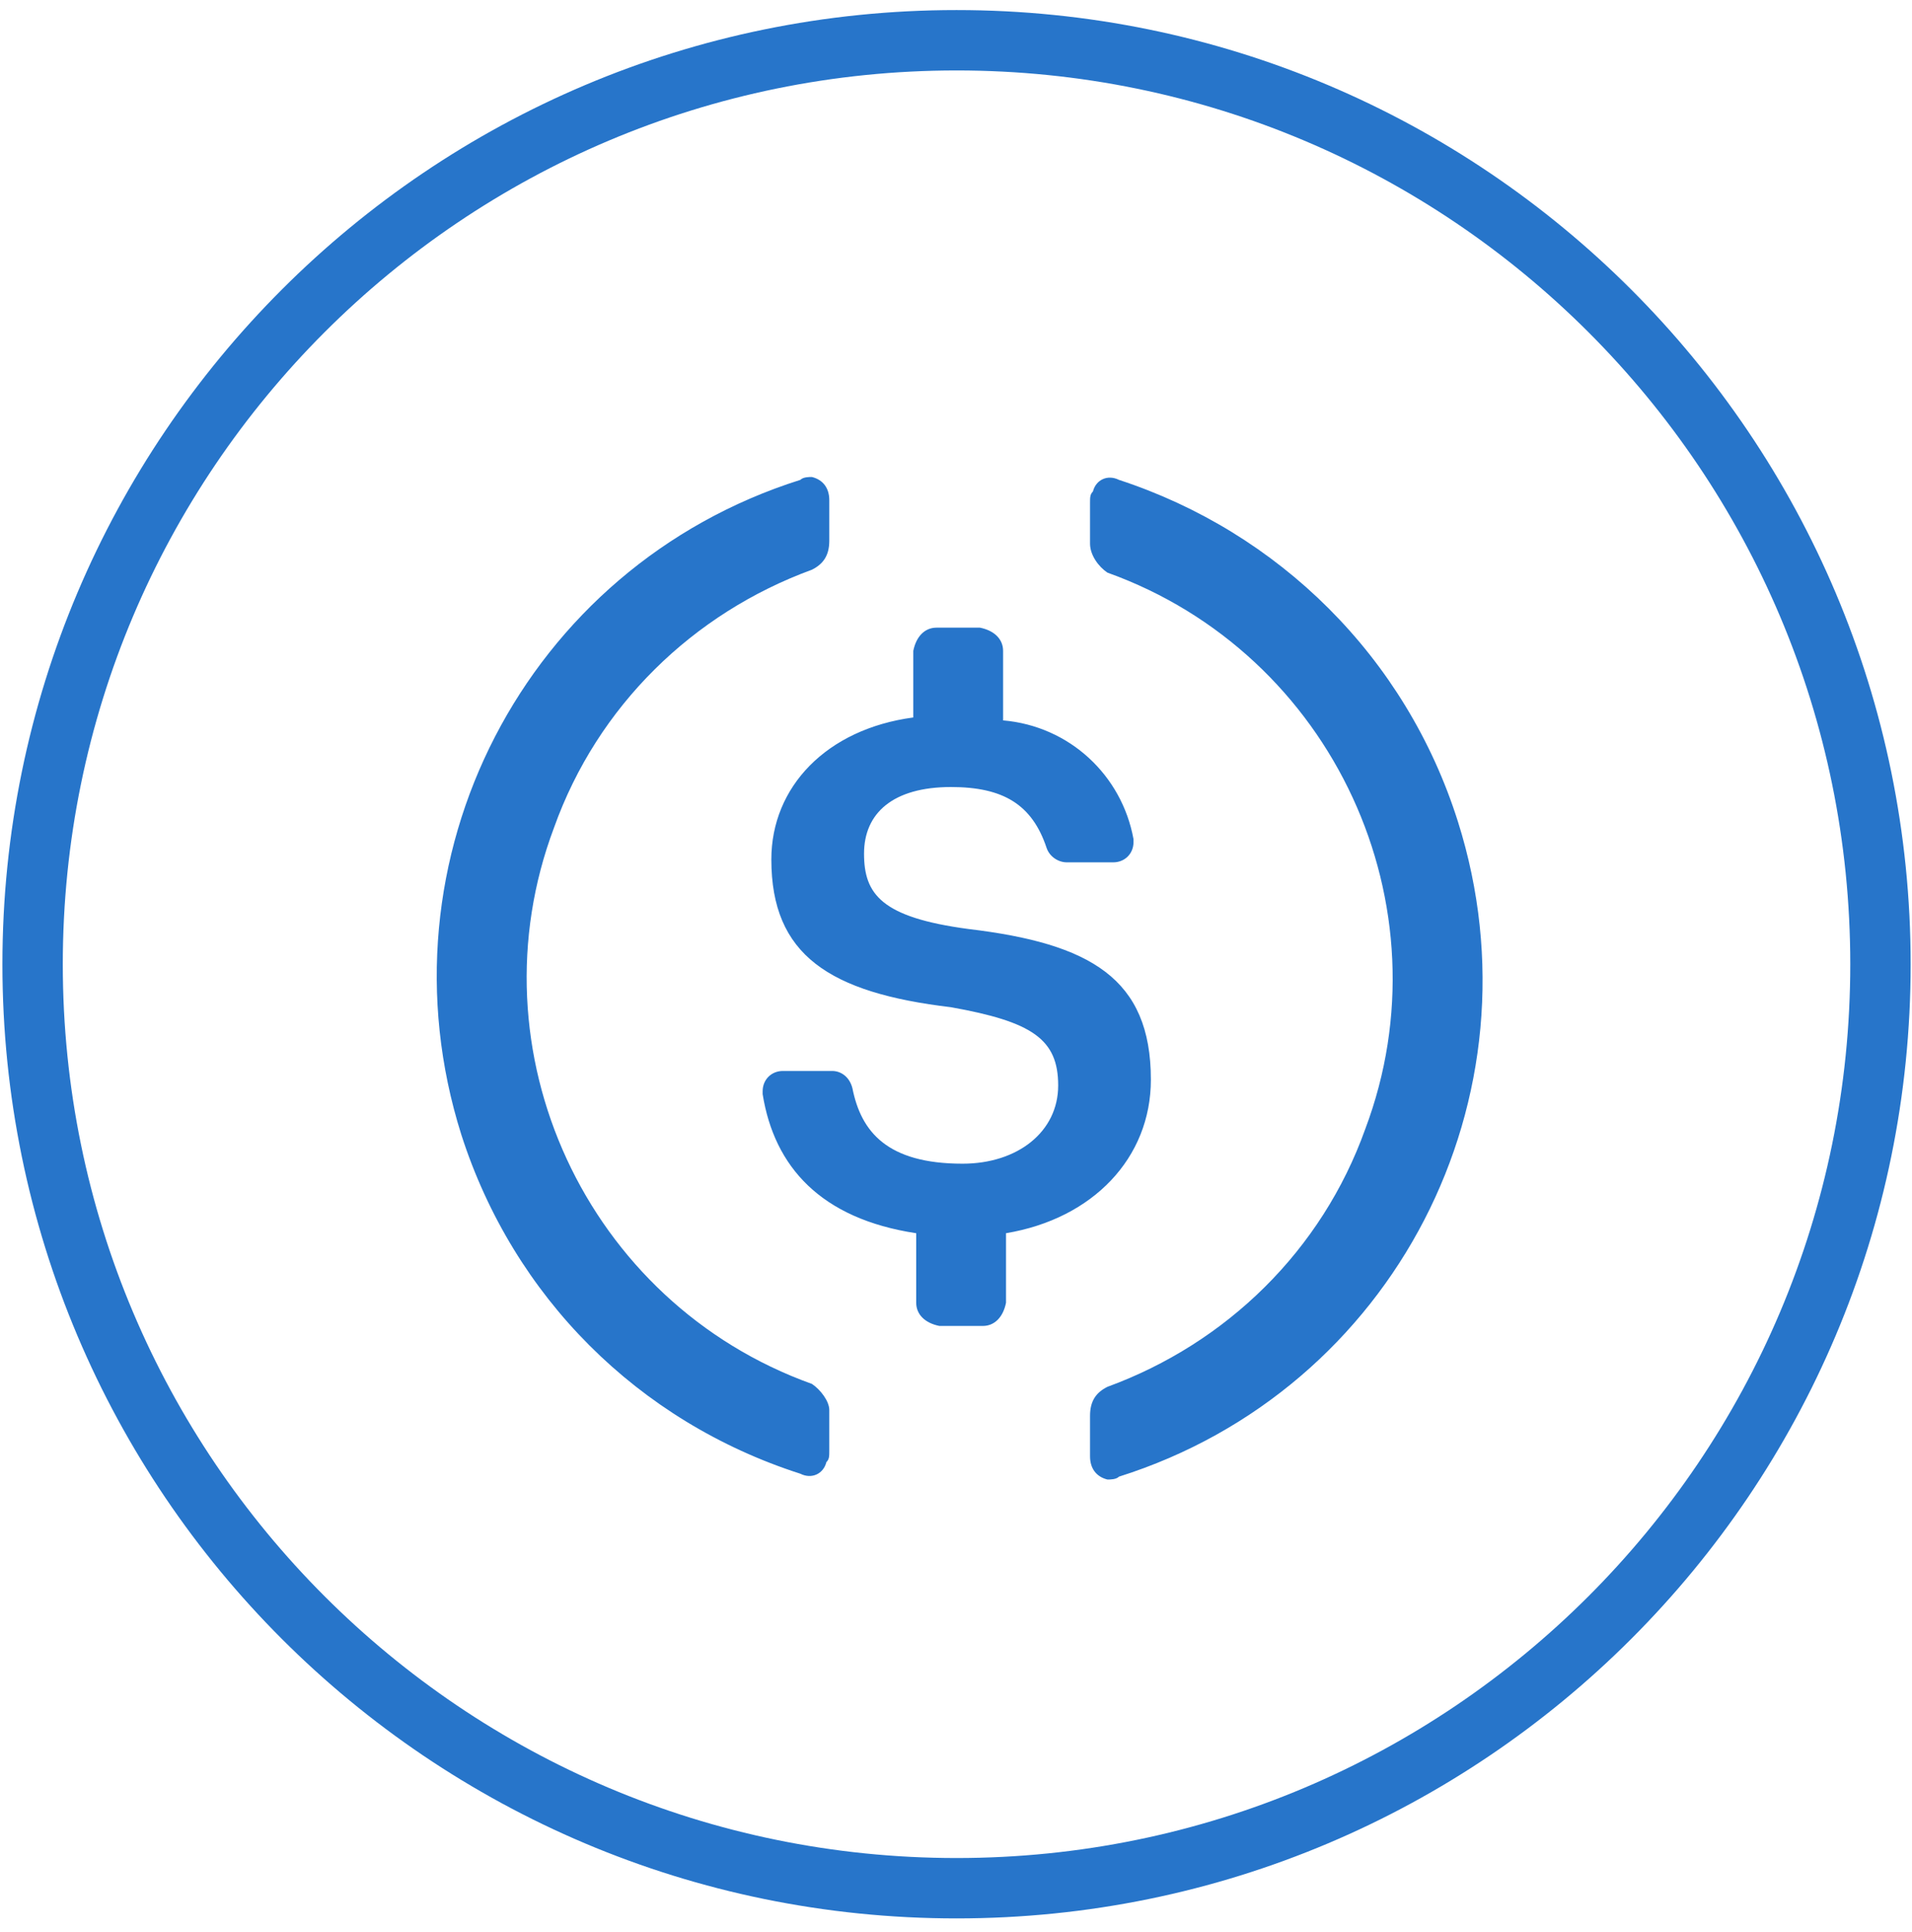 <svg xmlns="http://www.w3.org/2000/svg" width="95" height="96" viewBox="0 0 95 96">
    <g fill="none" fill-rule="evenodd">
        <path fill="#2775CA" d="M53.98 21.843c-.576-.287-1.152 0-1.296.576-.144.144-.144.288-.144.576v2.015c0 .577.432 1.152.864 1.44 11.229 4.03 16.987 16.555 12.812 27.64-2.16 6.046-6.91 10.652-12.812 12.812-.576.287-.864.719-.864 1.44v2.014c0 .576.288 1.008.864 1.152.144 0 .431 0 .576-.144C67.655 67.045 75.14 52.506 70.822 38.83c-2.59-8.205-8.925-14.395-16.842-16.987M38.72 66.757c-11.228-4.03-16.987-16.555-12.812-27.639 2.16-6.046 6.91-10.653 12.812-12.812.576-.288.864-.72.864-1.44V22.85c0-.576-.288-1.008-.864-1.152-.144 0-.432 0-.575.144-13.676 4.319-21.162 18.858-16.843 32.534 2.59 8.062 8.781 14.252 16.843 16.843.575.288 1.151 0 1.295-.576.144-.144.144-.288.144-.576v-2.015c0-.432-.432-1.008-.864-1.296m16.843-15.115c0-5.038-3.023-6.766-9.07-7.486-4.318-.576-5.182-1.727-5.182-3.743 0-2.015 1.44-3.31 4.32-3.31 2.59 0 4.03.863 4.75 3.023.144.432.576.719 1.007.719h2.304c.575 0 1.008-.432 1.008-1.007v-.144c-.577-3.168-3.168-5.615-6.48-5.902v-3.455c0-.576-.43-1.008-1.15-1.152h-2.16c-.576 0-1.007.431-1.152 1.152v3.31c-4.318.577-7.053 3.456-7.053 7.054 0 4.75 2.88 6.622 8.926 7.342 4.03.72 5.326 1.584 5.326 3.887s-2.016 3.887-4.75 3.887c-3.744 0-5.04-1.584-5.472-3.743-.143-.576-.575-.864-1.007-.864H37.28c-.575 0-1.007.432-1.007 1.007v.145c.575 3.598 2.88 6.19 7.63 6.91v3.455c0 .575.431 1.007 1.151 1.151h2.16c.576 0 1.007-.432 1.151-1.151V59.27c4.32-.72 7.198-3.743 7.198-7.63" transform="translate(1.62 2)"/>
        <path stroke="#2775CA" stroke-width="3" d="M0 45.907C0 20.553 20.553 0 45.907 0 71.26 0 91.813 20.553 91.813 45.907c0 25.353-20.553 45.906-45.906 45.906C20.553 91.813 0 71.26 0 45.907z" transform="translate(1.62 2)"/>
    </g>
</svg>
